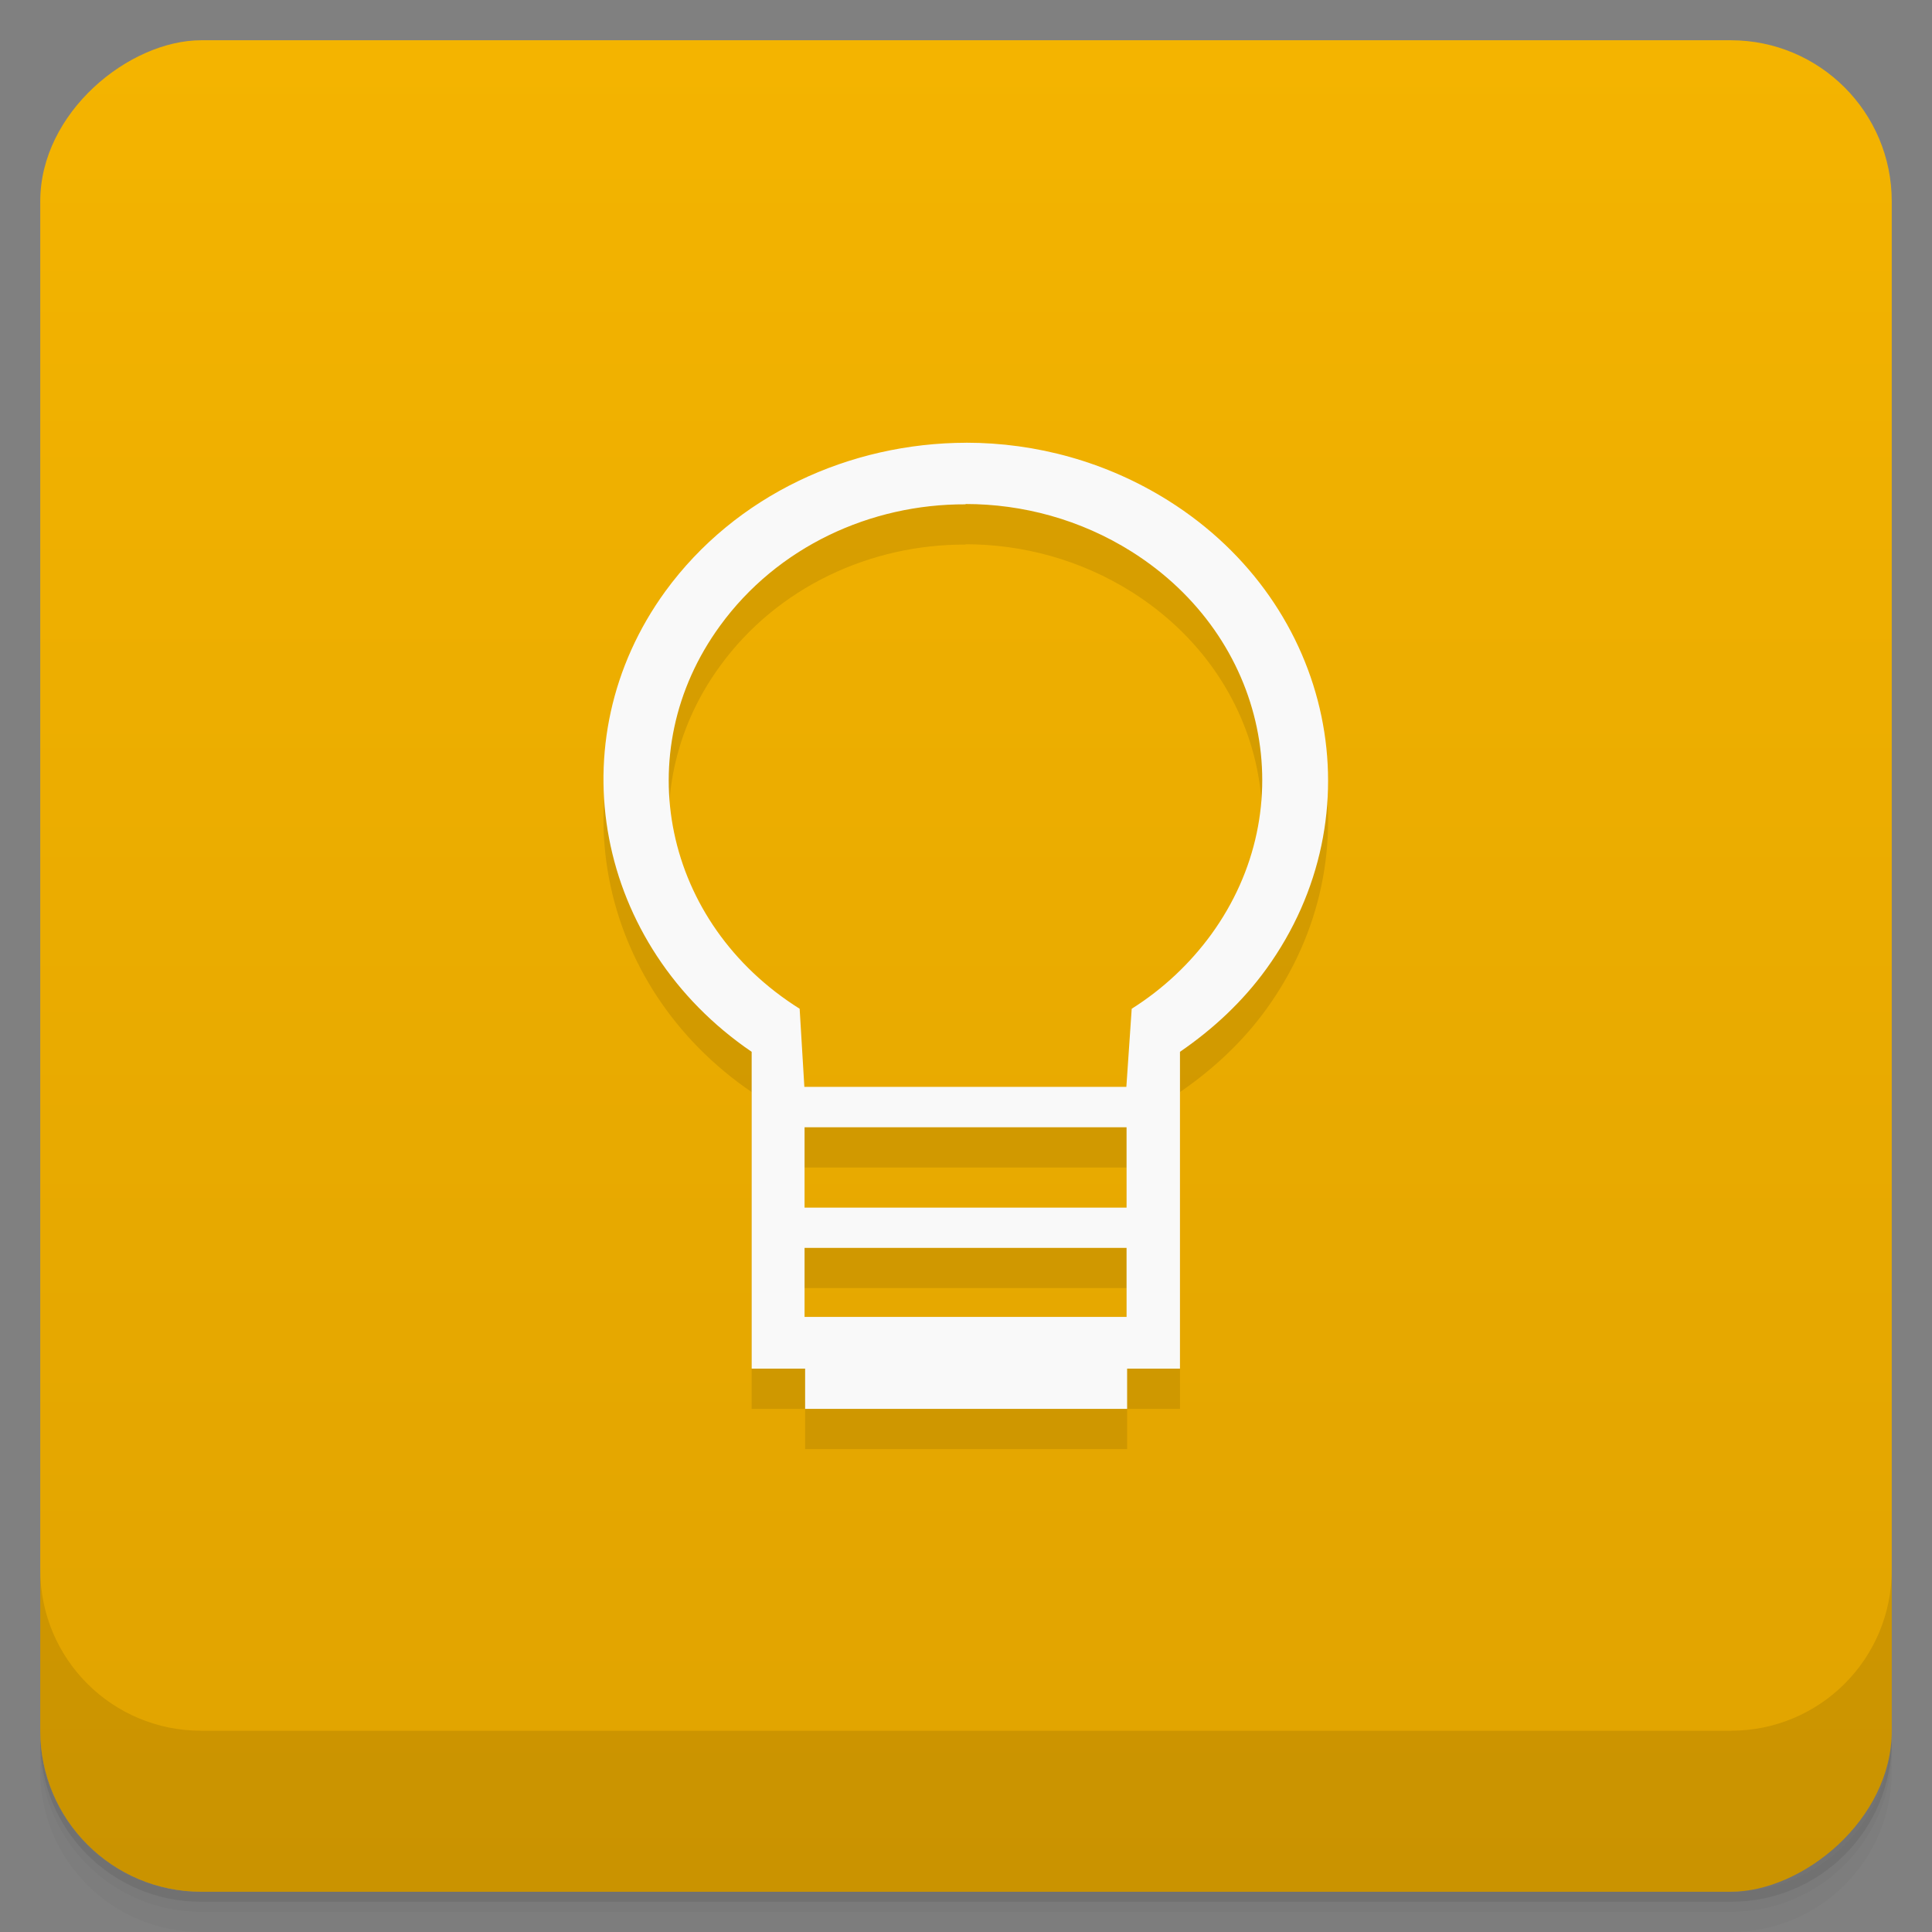 <svg style="" viewBox="0 0 48 48" xmlns="http://www.w3.org/2000/svg" xmlns:xlink="http://www.w3.org/1999/xlink">
 <rect x="0" y="0" width="48" height="48" fill="#808080" stroke="none"/>
 <defs style="">
  <linearGradient id="linearGradient3764" gradientTransform="translate(-48 .002)" gradientUnits="userSpaceOnUse" style="" x1="1" x2="47">
   <stop offset="0" style="stop-color:#e0a300"/>
   <stop offset="1" style="stop-color:#f4b400"/>
  </linearGradient>
 </defs>
 <path d="m 1 43 v .25 c 0 2.216 1.784 4 4 4 h 38 c 2.216 0 4 -1.784 4 -4 v -.25 c 0 2.216 -1.784 4 -4 4 h -38 c -2.216 0 -4 -1.784 -4 -4 z m 0 .5 v .5 c 0 2.216 1.784 4 4 4 h 38 c 2.216 0 4 -1.784 4 -4 v -.5 c 0 2.216 -1.784 4 -4 4 h -38 c -2.216 0 -4 -1.784 -4 -4 z" style="opacity:.02"/>
 <path d="m 1 43.25 v .25 c 0 2.216 1.784 4 4 4 h 38 c 2.216 0 4 -1.784 4 -4 v -.25 c 0 2.216 -1.784 4 -4 4 h -38 c -2.216 0 -4 -1.784 -4 -4 z" style="opacity:.05"/>
 <path d="m 1 43 v .25 c 0 2.216 1.784 4 4 4 h 38 c 2.216 0 4 -1.784 4 -4 v -.25 c 0 2.216 -1.784 4 -4 4 h -38 c -2.216 0 -4 -1.784 -4 -4 z" style="opacity:.1"/>
 <rect height="46" rx="4" style="fill:url(#linearGradient3764)" transform="rotate(-90)" width="46" x="-47" y="1"/>
 <path d="m 24.01 12 c -2.898 .004 -5.734 1.297 -7.48 3.691 -2.715 3.738 -1.73 8.801 2.145 11.441 v 7.871 h 1.328 v 1 h 8 v -1 h 1.313 v -7.871 c .832 -.57 1.566 -1.258 2.145 -2.059 2.77 -3.828 1.691 -9.04 -2.43 -11.633 -1.543 -.969 -3.289 -1.441 -5.03 -1.441 m -.012 1.523 c 1.418 0 2.852 .383 4.121 1.18 3.379 2.125 4.266 6.367 1.984 9.512 -.527 .723 -1.195 1.355 -1.977 1.848 l -.133 1.941 h -8 l -.117 -1.941 c -3.387 -2.125 -4.27 -6.367 -1.98 -9.512 1.426 -1.965 3.742 -3.03 6.102 -3.02 m -4 15.477 h 8 v 1.996 h -8 m 0 1 h 8 v 1.715 h -8" style="opacity:.1"/>
 <path d="m 24.01 11 c -2.898 .004 -5.734 1.297 -7.48 3.691 -2.715 3.738 -1.73 8.801 2.145 11.441 v 7.871 h 1.328 v 1 h 8 v -1 h 1.313 v -7.871 c .832 -.57 1.566 -1.258 2.145 -2.059 2.77 -3.828 1.691 -9.04 -2.43 -11.633 -1.543 -.969 -3.289 -1.441 -5.03 -1.441 m -.012 1.523 c 1.418 0 2.852 .383 4.121 1.18 3.379 2.125 4.266 6.367 1.984 9.512 -.527 .723 -1.195 1.355 -1.977 1.848 l -.133 1.941 h -8 l -.117 -1.941 c -3.387 -2.125 -4.27 -6.367 -1.98 -9.512 1.426 -1.965 3.742 -3.03 6.102 -3.02 m -4 15.477 h 8 v 1.996 h -8 m 0 1 h 8 v 1.715 h -8" style="fill:#f9f9f9"/>
 <path d="m 1 39 v 4 c 0 2.216 1.784 4 4 4 h 38 c 2.216 0 4 -1.784 4 -4 v -4 c 0 2.216 -1.784 4 -4 4 h -38 c -2.216 0 -4 -1.784 -4 -4 z" style="opacity:.1"/>
</svg>
